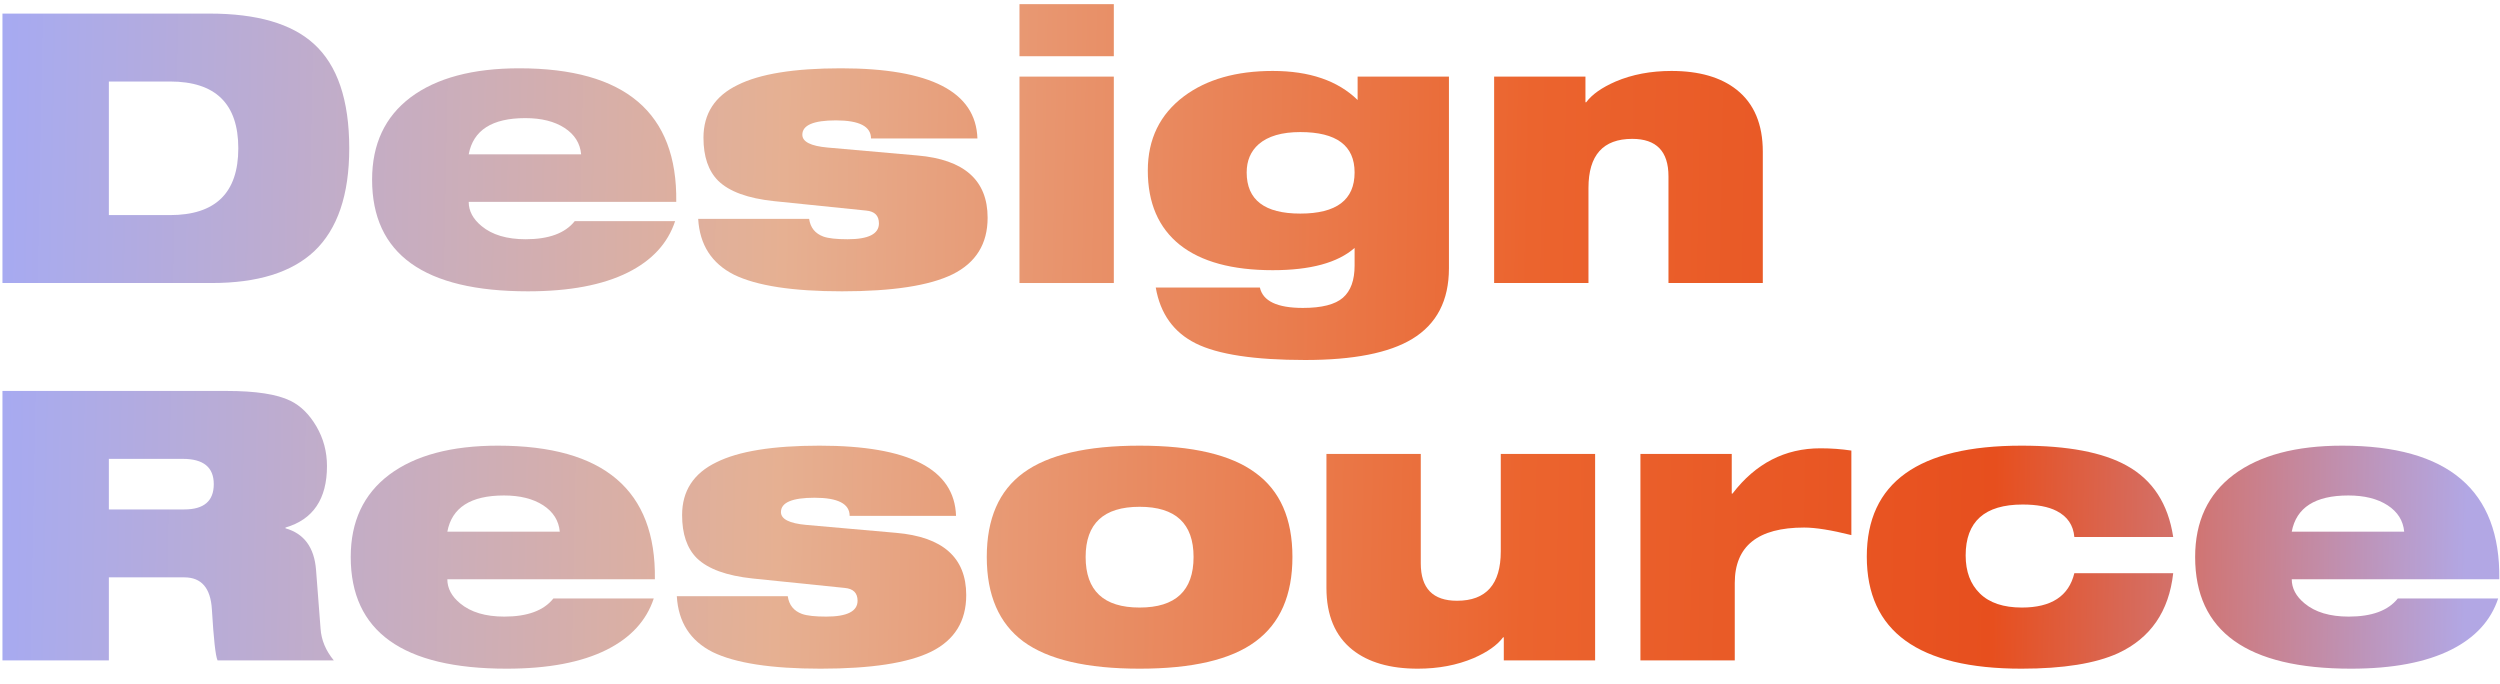 <svg width="106" height="29" viewBox="0 0 106 29" fill="none" xmlns="http://www.w3.org/2000/svg">
<path d="M4.616 3.456V9.12H7.208C9.139 9.12 10.104 8.176 10.104 6.288C10.104 4.4 9.139 3.456 7.208 3.456H4.616ZM0.104 12V0.576H8.888C10.893 0.576 12.365 1.003 13.304 1.856C14.307 2.763 14.808 4.24 14.808 6.288C14.808 8.261 14.312 9.717 13.32 10.656C12.36 11.552 10.915 12 8.984 12H0.104Z" fill="url(#paint0_linear_328_248)"/>
<path d="M19.873 6.544H24.641C24.598 6.075 24.363 5.701 23.937 5.424C23.51 5.147 22.956 5.008 22.273 5.008C20.865 5.008 20.065 5.52 19.873 6.544ZM24.369 9.376H28.625C28.316 10.315 27.649 11.04 26.625 11.552C25.558 12.085 24.145 12.352 22.385 12.352C17.98 12.352 15.777 10.773 15.777 7.616C15.777 6.112 16.321 4.949 17.409 4.128C18.508 3.307 20.044 2.896 22.017 2.896C26.508 2.896 28.726 4.784 28.673 8.56H19.873C19.873 8.944 20.054 9.285 20.417 9.584C20.865 9.957 21.489 10.144 22.289 10.144C23.27 10.144 23.963 9.888 24.369 9.376Z" fill="url(#paint1_linear_328_248)"/>
<path d="M36.723 8.928L32.819 8.528C31.709 8.411 30.92 8.123 30.451 7.664C30.035 7.248 29.827 6.64 29.827 5.84C29.827 4.816 30.312 4.069 31.283 3.6C32.221 3.131 33.677 2.896 35.651 2.896C39.448 2.896 41.379 3.888 41.443 5.872H36.931C36.931 5.36 36.435 5.104 35.443 5.104C34.493 5.104 34.019 5.307 34.019 5.712C34.019 6.011 34.376 6.192 35.091 6.256L38.899 6.592C40.883 6.763 41.875 7.643 41.875 9.232C41.875 10.341 41.379 11.141 40.387 11.632C39.405 12.112 37.843 12.352 35.699 12.352C33.608 12.352 32.083 12.117 31.123 11.648C30.173 11.168 29.667 10.379 29.603 9.28H34.307C34.36 9.653 34.563 9.904 34.915 10.032C35.128 10.107 35.469 10.144 35.939 10.144C36.824 10.144 37.267 9.92 37.267 9.472C37.267 9.141 37.085 8.96 36.723 8.928Z" fill="url(#paint2_linear_328_248)"/>
<path d="M43.226 12V3.248H47.226V12H43.226ZM43.226 2.384V0.176H47.226V2.384H43.226Z" fill="url(#paint3_linear_328_248)"/>
<path d="M57.435 11.264V10.512C56.721 11.141 55.563 11.456 53.964 11.456C52.246 11.456 50.934 11.099 50.028 10.384C49.121 9.659 48.667 8.608 48.667 7.232C48.667 5.899 49.179 4.848 50.203 4.08C51.163 3.365 52.417 3.008 53.964 3.008C55.521 3.008 56.721 3.419 57.563 4.24V3.248H61.435V11.376C61.435 12.741 60.918 13.739 59.883 14.368C58.902 14.965 57.388 15.264 55.34 15.264C53.185 15.264 51.638 15.029 50.7 14.56C49.761 14.091 49.196 13.301 49.004 12.192H53.419C53.547 12.768 54.156 13.056 55.243 13.056C56.044 13.056 56.609 12.912 56.94 12.624C57.27 12.336 57.435 11.883 57.435 11.264ZM57.435 7.312C57.435 6.171 56.667 5.6 55.132 5.6C54.353 5.6 53.766 5.771 53.371 6.112C53.03 6.411 52.859 6.811 52.859 7.312C52.859 8.475 53.617 9.056 55.132 9.056C56.667 9.056 57.435 8.475 57.435 7.312Z" fill="url(#paint4_linear_328_248)"/>
<path d="M63.351 12V3.248H67.223V4.336H67.255C67.5 4.005 67.916 3.712 68.503 3.456C69.207 3.157 69.996 3.008 70.871 3.008C72.044 3.008 72.967 3.275 73.639 3.808C74.375 4.395 74.743 5.269 74.743 6.432V12H70.743V7.472C70.743 6.416 70.231 5.888 69.207 5.888C67.969 5.888 67.351 6.581 67.351 7.968V12H63.351Z" fill="url(#paint5_linear_328_248)"/>
<path d="M0.104 28V16.576H9.608C10.845 16.576 11.747 16.715 12.312 16.992C12.749 17.205 13.117 17.568 13.416 18.08C13.715 18.592 13.864 19.152 13.864 19.76C13.864 21.157 13.277 22.027 12.104 22.368V22.4C12.893 22.624 13.325 23.211 13.4 24.16L13.592 26.656C13.624 27.136 13.811 27.584 14.152 28H9.224C9.139 27.819 9.059 27.099 8.984 25.84C8.931 24.933 8.541 24.48 7.816 24.48H4.616V28H0.104ZM4.616 19.456V21.6H7.816C8.648 21.6 9.064 21.243 9.064 20.528C9.064 19.813 8.627 19.456 7.752 19.456H4.616Z" fill="url(#paint6_linear_328_248)"/>
<path d="M18.967 22.544H23.735C23.692 22.075 23.457 21.701 23.031 21.424C22.604 21.147 22.049 21.008 21.367 21.008C19.959 21.008 19.159 21.52 18.967 22.544ZM23.463 25.376H27.719C27.409 26.315 26.743 27.04 25.719 27.552C24.652 28.085 23.239 28.352 21.479 28.352C17.073 28.352 14.871 26.773 14.871 23.616C14.871 22.112 15.415 20.949 16.503 20.128C17.601 19.307 19.137 18.896 21.111 18.896C25.601 18.896 27.82 20.784 27.767 24.56H18.967C18.967 24.944 19.148 25.285 19.511 25.584C19.959 25.957 20.583 26.144 21.383 26.144C22.364 26.144 23.057 25.888 23.463 25.376Z" fill="url(#paint7_linear_328_248)"/>
<path d="M35.816 24.928L31.913 24.528C30.803 24.411 30.014 24.123 29.544 23.664C29.128 23.248 28.921 22.64 28.921 21.84C28.921 20.816 29.406 20.069 30.377 19.6C31.315 19.131 32.771 18.896 34.745 18.896C38.542 18.896 40.472 19.888 40.536 21.872H36.025C36.025 21.36 35.529 21.104 34.536 21.104C33.587 21.104 33.112 21.307 33.112 21.712C33.112 22.011 33.47 22.192 34.184 22.256L37.992 22.592C39.977 22.763 40.968 23.643 40.968 25.232C40.968 26.341 40.472 27.141 39.48 27.632C38.499 28.112 36.937 28.352 34.792 28.352C32.702 28.352 31.177 28.117 30.216 27.648C29.267 27.168 28.761 26.379 28.697 25.28H33.401C33.454 25.653 33.657 25.904 34.008 26.032C34.222 26.107 34.563 26.144 35.032 26.144C35.918 26.144 36.361 25.92 36.361 25.472C36.361 25.141 36.179 24.96 35.816 24.928Z" fill="url(#paint8_linear_328_248)"/>
<path d="M46.031 23.616C46.031 25.045 46.794 25.76 48.319 25.76C49.845 25.76 50.607 25.045 50.607 23.616C50.607 22.197 49.845 21.488 48.319 21.488C46.794 21.488 46.031 22.197 46.031 23.616ZM41.839 23.616C41.839 21.995 42.357 20.805 43.391 20.048C44.437 19.28 46.079 18.896 48.319 18.896C50.559 18.896 52.197 19.28 53.231 20.048C54.277 20.805 54.799 21.995 54.799 23.616C54.799 25.237 54.277 26.432 53.231 27.2C52.197 27.968 50.559 28.352 48.319 28.352C46.079 28.352 44.437 27.968 43.391 27.2C42.357 26.432 41.839 25.237 41.839 23.616Z" fill="url(#paint9_linear_328_248)"/>
<path d="M67.633 19.248V28H63.761V27.024H63.729C63.484 27.355 63.068 27.648 62.481 27.904C61.777 28.203 60.988 28.352 60.113 28.352C58.94 28.352 58.017 28.085 57.345 27.552C56.609 26.965 56.241 26.091 56.241 24.928V19.248H60.241V23.888C60.241 24.944 60.753 25.472 61.777 25.472C63.015 25.472 63.633 24.773 63.633 23.376V19.248H67.633Z" fill="url(#paint10_linear_328_248)"/>
<path d="M69.554 28V19.248H73.426V20.928H73.458C74.439 19.648 75.682 19.008 77.186 19.008C77.634 19.008 78.071 19.04 78.498 19.104V22.688C77.644 22.475 76.978 22.368 76.498 22.368C74.535 22.368 73.554 23.152 73.554 24.72V28H69.554Z" fill="url(#paint11_linear_328_248)"/>
<path d="M92.144 22.768H87.952C87.909 22.267 87.659 21.899 87.2 21.664C86.848 21.483 86.368 21.392 85.76 21.392C84.149 21.392 83.344 22.112 83.344 23.552C83.344 24.235 83.546 24.773 83.952 25.168C84.357 25.563 84.949 25.76 85.728 25.76C86.976 25.76 87.717 25.275 87.952 24.304H92.144C91.963 25.925 91.184 27.056 89.808 27.696C88.848 28.133 87.483 28.352 85.712 28.352C81.339 28.352 79.152 26.768 79.152 23.6C79.152 20.464 81.339 18.896 85.712 18.896C87.675 18.896 89.162 19.179 90.176 19.744C91.275 20.352 91.93 21.36 92.144 22.768Z" fill="url(#paint12_linear_328_248)"/>
<path d="M97.17 22.544H101.938C101.895 22.075 101.66 21.701 101.234 21.424C100.807 21.147 100.252 21.008 99.57 21.008C98.162 21.008 97.362 21.52 97.17 22.544ZM101.666 25.376H105.922C105.612 26.315 104.946 27.04 103.922 27.552C102.855 28.085 101.442 28.352 99.682 28.352C95.276 28.352 93.074 26.773 93.074 23.616C93.074 22.112 93.618 20.949 94.706 20.128C95.804 19.307 97.34 18.896 99.314 18.896C103.804 18.896 106.023 20.784 105.97 24.56H97.17C97.17 24.944 97.351 25.285 97.714 25.584C98.162 25.957 98.786 26.144 99.586 26.144C100.567 26.144 101.26 25.888 101.666 25.376Z" fill="url(#paint13_linear_328_248)"/>
<defs>
<linearGradient id="paint0_linear_328_248" x1="-1" y1="-2" x2="105.558" y2="0.044" gradientUnits="userSpaceOnUse">
<stop stop-color="#A4AAF5"/>
<stop offset="0.323" stop-color="#E6B092"/>
<stop offset="0.62" stop-color="#EB642E"/>
<stop offset="0.807" stop-color="#E74F1E"/>
<stop offset="0.995" stop-color="#B2A7E4"/>
</linearGradient>
<linearGradient id="paint1_linear_328_248" x1="-1" y1="-2" x2="105.558" y2="0.044" gradientUnits="userSpaceOnUse">
<stop stop-color="#A4AAF5"/>
<stop offset="0.323" stop-color="#E6B092"/>
<stop offset="0.62" stop-color="#EB642E"/>
<stop offset="0.807" stop-color="#E74F1E"/>
<stop offset="0.995" stop-color="#B2A7E4"/>
</linearGradient>
<linearGradient id="paint2_linear_328_248" x1="-1" y1="-2" x2="105.558" y2="0.044" gradientUnits="userSpaceOnUse">
<stop stop-color="#A4AAF5"/>
<stop offset="0.323" stop-color="#E6B092"/>
<stop offset="0.62" stop-color="#EB642E"/>
<stop offset="0.807" stop-color="#E74F1E"/>
<stop offset="0.995" stop-color="#B2A7E4"/>
</linearGradient>
<linearGradient id="paint3_linear_328_248" x1="-1" y1="-2" x2="105.558" y2="0.044" gradientUnits="userSpaceOnUse">
<stop stop-color="#A4AAF5"/>
<stop offset="0.323" stop-color="#E6B092"/>
<stop offset="0.62" stop-color="#EB642E"/>
<stop offset="0.807" stop-color="#E74F1E"/>
<stop offset="0.995" stop-color="#B2A7E4"/>
</linearGradient>
<linearGradient id="paint4_linear_328_248" x1="-1" y1="-2" x2="105.558" y2="0.044" gradientUnits="userSpaceOnUse">
<stop stop-color="#A4AAF5"/>
<stop offset="0.323" stop-color="#E6B092"/>
<stop offset="0.62" stop-color="#EB642E"/>
<stop offset="0.807" stop-color="#E74F1E"/>
<stop offset="0.995" stop-color="#B2A7E4"/>
</linearGradient>
<linearGradient id="paint5_linear_328_248" x1="-1" y1="-2" x2="105.558" y2="0.044" gradientUnits="userSpaceOnUse">
<stop stop-color="#A4AAF5"/>
<stop offset="0.323" stop-color="#E6B092"/>
<stop offset="0.62" stop-color="#EB642E"/>
<stop offset="0.807" stop-color="#E74F1E"/>
<stop offset="0.995" stop-color="#B2A7E4"/>
</linearGradient>
<linearGradient id="paint6_linear_328_248" x1="-1" y1="-2" x2="105.558" y2="0.044" gradientUnits="userSpaceOnUse">
<stop stop-color="#A4AAF5"/>
<stop offset="0.323" stop-color="#E6B092"/>
<stop offset="0.62" stop-color="#EB642E"/>
<stop offset="0.807" stop-color="#E74F1E"/>
<stop offset="0.995" stop-color="#B2A7E4"/>
</linearGradient>
<linearGradient id="paint7_linear_328_248" x1="-1" y1="-2" x2="105.558" y2="0.044" gradientUnits="userSpaceOnUse">
<stop stop-color="#A4AAF5"/>
<stop offset="0.323" stop-color="#E6B092"/>
<stop offset="0.62" stop-color="#EB642E"/>
<stop offset="0.807" stop-color="#E74F1E"/>
<stop offset="0.995" stop-color="#B2A7E4"/>
</linearGradient>
<linearGradient id="paint8_linear_328_248" x1="-1" y1="-2" x2="105.558" y2="0.044" gradientUnits="userSpaceOnUse">
<stop stop-color="#A4AAF5"/>
<stop offset="0.323" stop-color="#E6B092"/>
<stop offset="0.62" stop-color="#EB642E"/>
<stop offset="0.807" stop-color="#E74F1E"/>
<stop offset="0.995" stop-color="#B2A7E4"/>
</linearGradient>
<linearGradient id="paint9_linear_328_248" x1="-1" y1="-2" x2="105.558" y2="0.044" gradientUnits="userSpaceOnUse">
<stop stop-color="#A4AAF5"/>
<stop offset="0.323" stop-color="#E6B092"/>
<stop offset="0.62" stop-color="#EB642E"/>
<stop offset="0.807" stop-color="#E74F1E"/>
<stop offset="0.995" stop-color="#B2A7E4"/>
</linearGradient>
<linearGradient id="paint10_linear_328_248" x1="-1" y1="-2" x2="105.558" y2="0.044" gradientUnits="userSpaceOnUse">
<stop stop-color="#A4AAF5"/>
<stop offset="0.323" stop-color="#E6B092"/>
<stop offset="0.62" stop-color="#EB642E"/>
<stop offset="0.807" stop-color="#E74F1E"/>
<stop offset="0.995" stop-color="#B2A7E4"/>
</linearGradient>
<linearGradient id="paint11_linear_328_248" x1="-1" y1="-2" x2="105.558" y2="0.044" gradientUnits="userSpaceOnUse">
<stop stop-color="#A4AAF5"/>
<stop offset="0.323" stop-color="#E6B092"/>
<stop offset="0.62" stop-color="#EB642E"/>
<stop offset="0.807" stop-color="#E74F1E"/>
<stop offset="0.995" stop-color="#B2A7E4"/>
</linearGradient>
<linearGradient id="paint12_linear_328_248" x1="-1" y1="-2" x2="105.558" y2="0.044" gradientUnits="userSpaceOnUse">
<stop stop-color="#A4AAF5"/>
<stop offset="0.323" stop-color="#E6B092"/>
<stop offset="0.62" stop-color="#EB642E"/>
<stop offset="0.807" stop-color="#E74F1E"/>
<stop offset="0.995" stop-color="#B2A7E4"/>
</linearGradient>
<linearGradient id="paint13_linear_328_248" x1="-1" y1="-2" x2="105.558" y2="0.044" gradientUnits="userSpaceOnUse">
<stop stop-color="#A4AAF5"/>
<stop offset="0.323" stop-color="#E6B092"/>
<stop offset="0.62" stop-color="#EB642E"/>
<stop offset="0.807" stop-color="#E74F1E"/>
<stop offset="0.995" stop-color="#B2A7E4"/>
</linearGradient>
</defs>
</svg>
